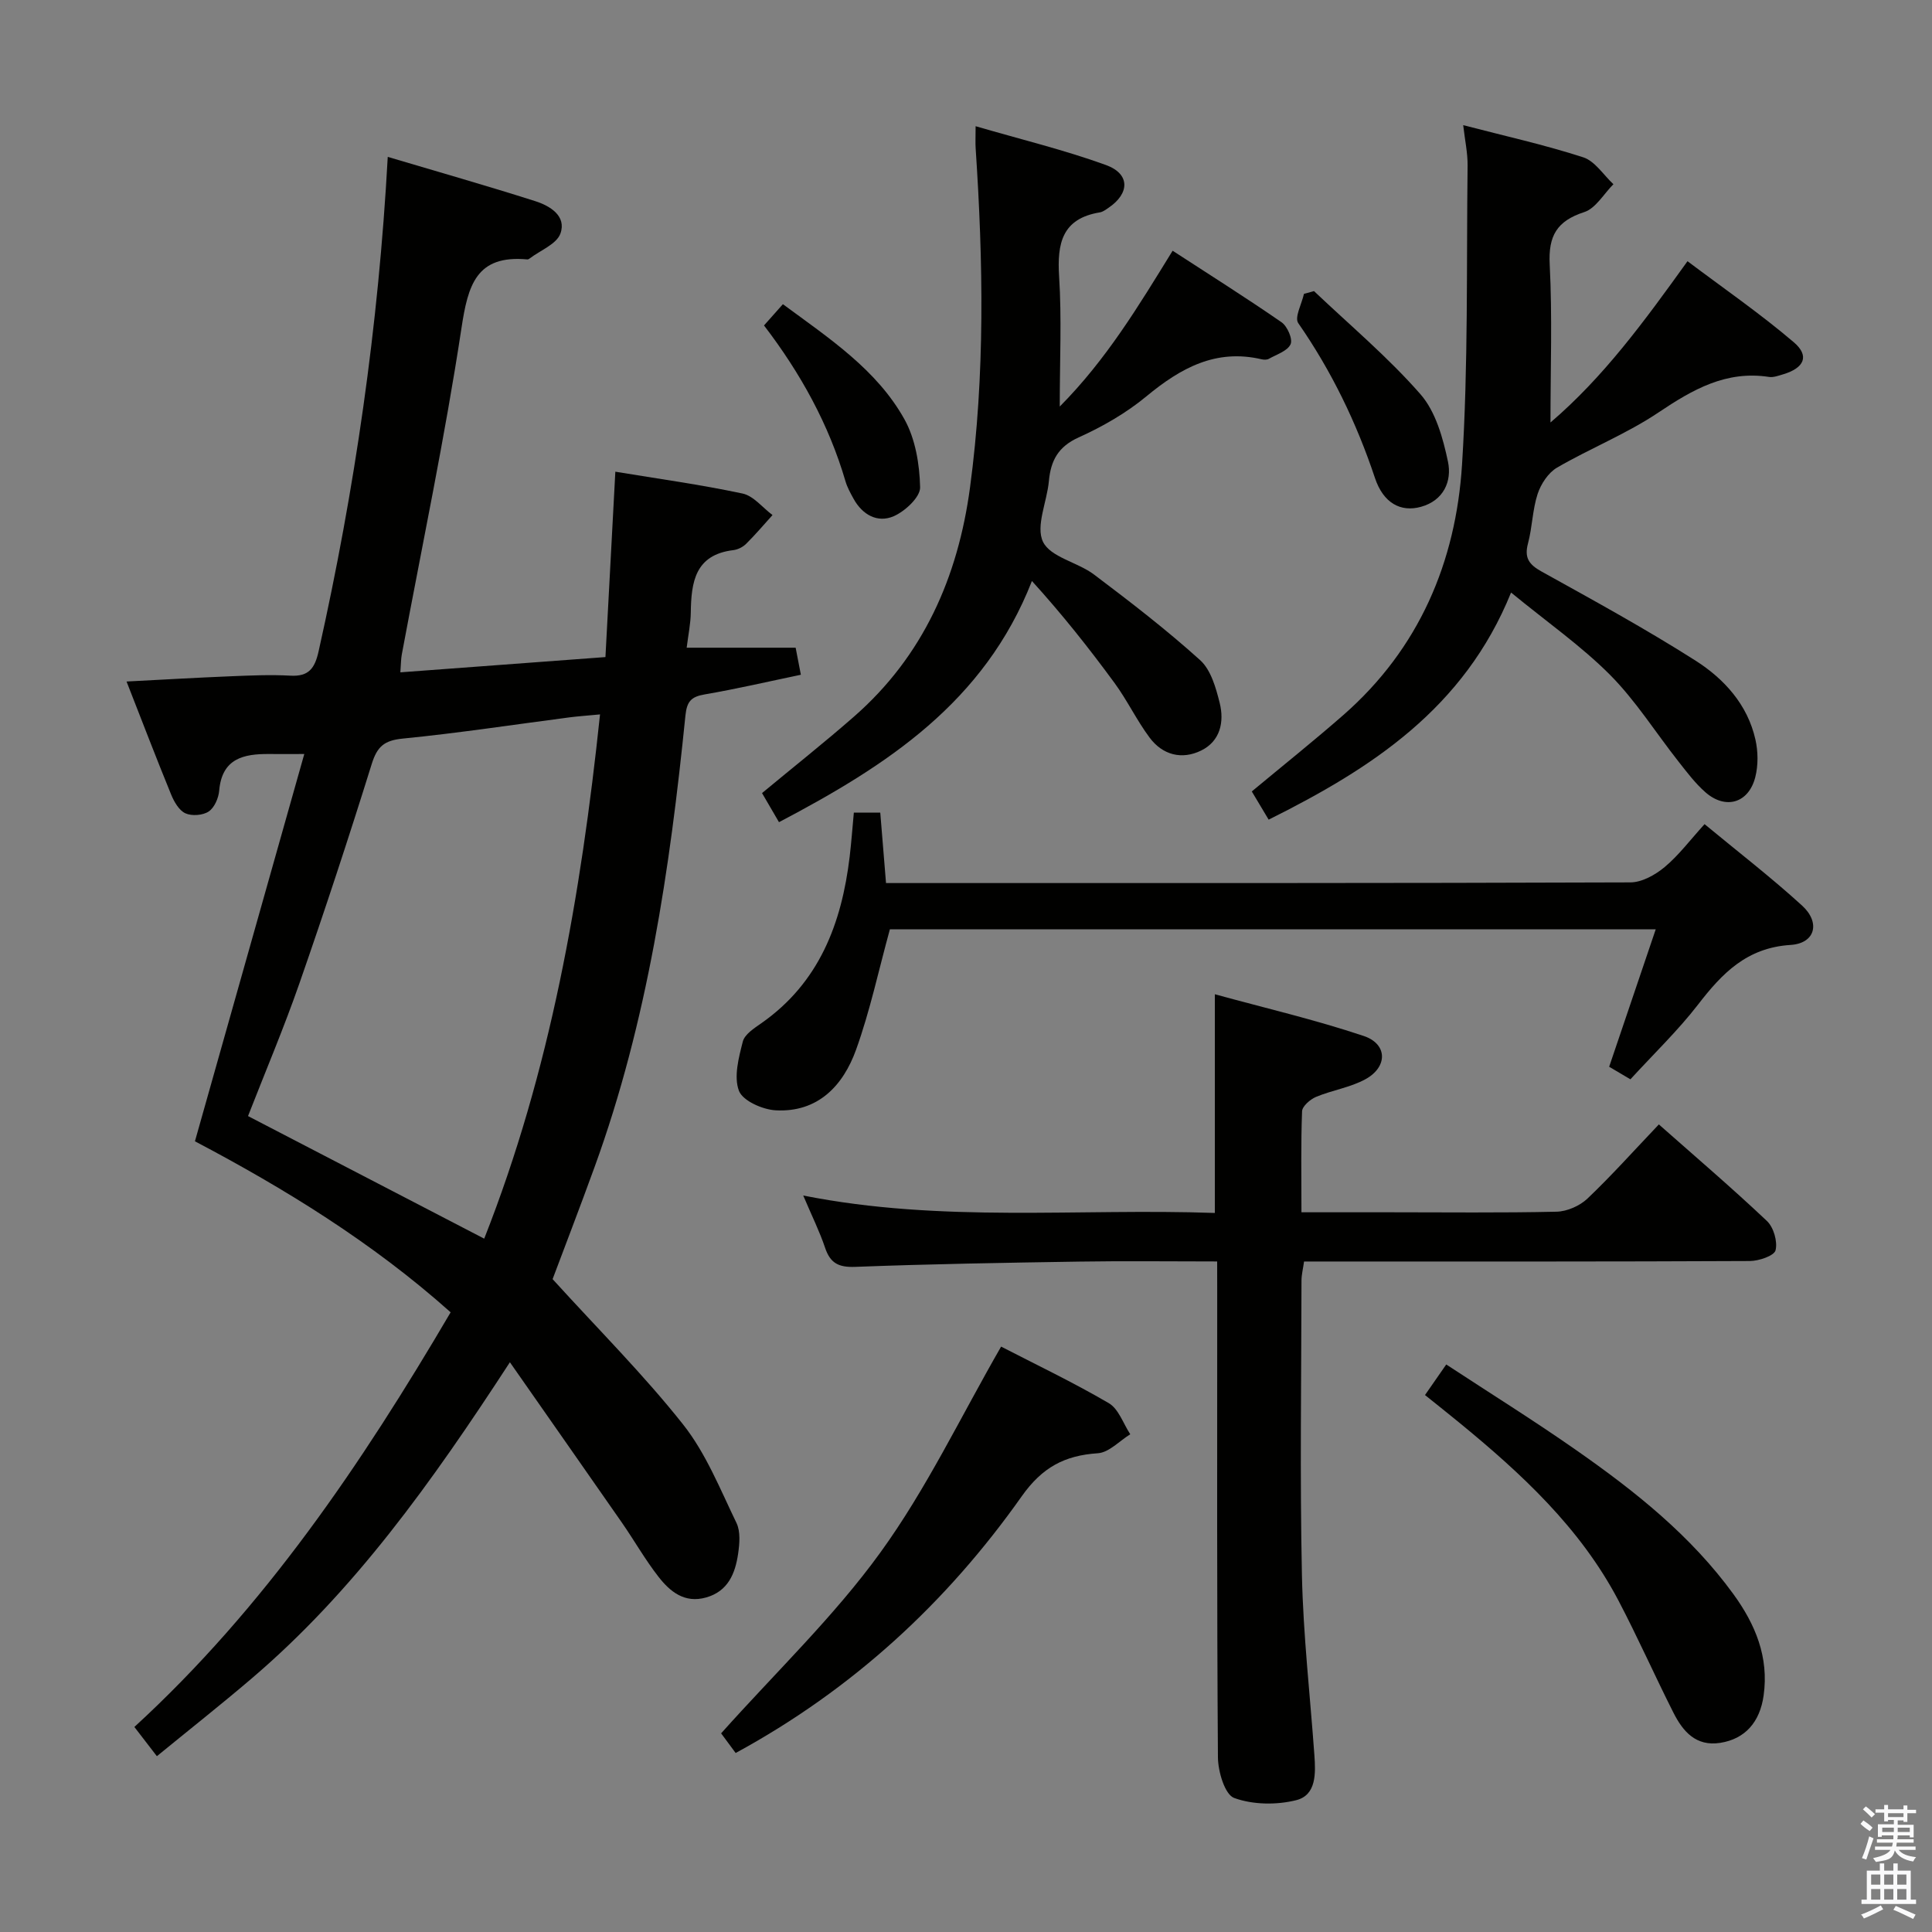 <svg enable-background="new 0 0 400 400" viewBox="0 0 400 400" xmlns="http://www.w3.org/2000/svg"><rect x="0" y="0" width="400" height="400" fill="#808080" stroke="none"/><path d="m385.2 377.6.6-.7c.6.4 1.3.9 1.9 1.5l-.6.7c-.8-.5-1.4-1-1.9-1.5zm.3 7.1c.6-1.4 1.1-2.9 1.5-4.5.3.1.6.3.9.4-.5 1.4-1 2.9-1.5 4.4zm.2-10.1.6-.6c.7.5 1.3 1.1 1.9 1.6l-.7.7c-.6-.6-1.2-1.2-1.8-1.7zm8.4-.8h.8v.9h1.8v.7h-1.8v1.8h-.8v-.3h-1.2v.9h3.3v2.6h-.8v-.4h-2.5c0 .3 0 .6-.1.8h3.4v.7h-3.5c0 .3-.1.6-.1.8h4v.7h-3.5c.7.9 1.9 1.3 3.6 1.5-.2.2-.4.5-.6.9-1.9-.3-3.2-1.1-3.8-2.3-.5 2.1-1.8 2-3.9 2.4-.2-.3-.4-.5-.6-.8 1.9-.4 3.1-.9 3.6-1.7h-3.2v-.7h3.5c.1-.2.1-.5.2-.8h-3.3v-.7h3.4c0-.2 0-.5 0-.8h-2.4v.3h-.8v-2.6h3.3v-.9h-1.2v.3h-.8v-1.8h-1.8v-.7h1.8v-.9h.8v.9h3.2zm-4.4 5.5h2.4c0-.3 0-.6 0-.9h-2.4zm1.2-3.1h3.2v-.8h-3.2zm4.4 2.2h-2.4v.9h2.5v-.9z" fill="#fafafb"/><path d="m389.2 385.8h.9v1.5h1.9v-1.5h.9v1.5h2.7v6h1.1v.9h-11.3v-.9h1.1v-6h2.7zm.2 8.7.5.8c-1.2.6-2.5 1.3-4 1.9-.2-.3-.3-.6-.6-.8 1.6-.6 3-1.3 4.1-1.9zm-2-4.3h1.9v-2.1h-1.9zm0 3.1h1.9v-2.2h-1.9zm2.7-3.1h1.9v-2.1h-1.9zm0 3.1h1.9v-2.2h-1.9zm2.4 1.3c1.4.6 2.7 1.2 4.1 1.8l-.5.9c-1.5-.7-2.8-1.4-4.1-1.9zm2.2-6.5h-1.9v2.1h1.9zm-1.9 5.2h1.9v-2.2h-1.9z" fill="#fafafb"/><g fill="#010100"><path d="m105.57 282.04c-16.25 24.96-32.29 47.44-53.56 65.55-6.31 5.38-12.82 10.52-19.53 16.01-1.73-2.25-3.13-4.07-4.66-6.05 26.92-24.7 46.99-54.37 65.48-85.85-16.21-14.48-34.41-25.64-52.94-35.41 7.58-26.86 15.05-53.29 22.64-80.18-3.36 0-5.3.02-7.24 0-5.34-.05-9.81.92-10.38 7.59-.13 1.54-.99 3.52-2.17 4.31-1.21.81-3.49.98-4.82.38-1.31-.59-2.34-2.38-2.95-3.87-3.07-7.5-5.97-15.07-9.24-23.42 7.72-.4 14.58-.8 21.45-1.08 4.16-.17 8.34-.36 12.49-.13 3.82.21 5.04-1.56 5.82-5.03 7.49-33.45 12.4-67.26 14.32-102.38 10.38 3.09 20.52 5.97 30.55 9.17 3.03.97 6.5 3.05 5.2 6.7-.79 2.2-4.17 3.48-6.38 5.17-.13.1-.31.2-.46.19-10.59-.98-12.3 5.32-13.65 14.24-3.43 22.62-8.16 45.04-12.35 67.54-.18.97-.17 1.98-.3 3.71 14-1.04 27.84-2.07 42.46-3.16.69-12.84 1.35-25.23 2.05-38.38 8.83 1.46 17.65 2.67 26.33 4.52 2.28.48 4.15 2.92 6.21 4.46-1.81 2-3.55 4.06-5.46 5.95-.67.67-1.72 1.2-2.66 1.31-7.93.96-8.71 6.63-8.8 12.93-.03 2.29-.52 4.58-.85 7.27h22.56c.33 1.72.67 3.49 1.08 5.6-6.62 1.38-13.23 2.92-19.91 4.07-2.79.48-3.69 1.43-3.99 4.38-3.21 31.76-7.83 63.27-18.81 93.47-3.11 8.57-6.39 17.08-8.69 23.21 9.56 10.52 18.91 19.84 27.04 30.12 4.72 5.97 7.66 13.4 11.03 20.36.86 1.78.64 4.29.34 6.37-.6 4.09-2.07 7.77-6.63 9.06-4.46 1.26-7.46-1.21-9.86-4.29-2.75-3.52-4.97-7.45-7.52-11.13-7.47-10.73-14.97-21.44-23.24-33.28zm18.66-134.13c-2.71.26-4.52.38-6.31.61-11.52 1.5-23.01 3.26-34.57 4.4-3.8.38-5.26 1.65-6.38 5.23-4.74 15.21-9.72 30.35-14.96 45.39-3.25 9.33-7.12 18.45-10.66 27.53 16.44 8.53 32.48 16.85 48.9 25.38 13.66-34.63 20.01-70.88 23.98-108.54z"/><path d="m252 261.17c-9.95 0-19.25-.12-28.54.03-15.47.24-30.94.5-46.39 1.09-3.47.13-5.18-.77-6.25-3.97-1.1-3.28-2.65-6.4-4.52-10.8 28.76 5.71 56.93 2.61 85.22 3.61 0-14.94 0-29.48 0-45.28 10.34 2.84 20.74 5.26 30.83 8.64 4.95 1.66 4.99 6.41.35 8.95-3.13 1.72-6.89 2.26-10.23 3.66-1.21.51-2.85 1.93-2.89 2.98-.26 6.79-.13 13.59-.13 20.91h18.34c11.49 0 22.99.14 34.48-.12 2.18-.05 4.81-1.21 6.4-2.72 5.05-4.81 9.71-10.03 14.78-15.35 7.6 6.72 15.16 13.17 22.37 19.99 1.39 1.31 2.24 4.26 1.79 6.07-.29 1.14-3.44 2.21-5.32 2.22-28.65.14-57.3.1-85.95.1-1.99 0-3.98 0-6.35 0-.2 1.47-.53 2.72-.53 3.98-.03 20.32-.34 40.65.09 60.96.27 12.44 1.69 24.85 2.58 37.27.27 3.76.43 8.27-3.77 9.32-4.07 1.02-8.97.95-12.84-.46-1.93-.71-3.34-5.47-3.36-8.42-.23-32.15-.15-64.3-.15-96.45-.01-1.81-.01-3.63-.01-6.21z"/><path d="m312.85 122.68c-9.69 23.96-28.84 36.39-50.19 47.02-1.33-2.23-2.49-4.17-3.49-5.84 6.52-5.42 12.88-10.5 19-15.86 15.64-13.71 23.26-31.64 24.53-51.83 1.3-20.57.9-41.26 1.15-61.89.03-2.6-.55-5.2-.91-8.37 8.63 2.25 16.86 4.07 24.85 6.66 2.43.79 4.19 3.65 6.25 5.57-1.99 1.99-3.66 5-6.04 5.77-5.67 1.84-7.46 4.92-7.15 10.85.55 10.71.16 21.47.16 32.71 10.98-9.38 19.36-20.85 28.37-33.39 7.45 5.61 15.04 10.84 22.02 16.79 3.31 2.83 2.14 5.33-2.23 6.63-.95.28-1.99.68-2.91.54-8.89-1.37-15.8 2.6-22.88 7.35-6.59 4.43-14.13 7.42-21.02 11.43-1.81 1.06-3.33 3.38-4.01 5.44-1.07 3.27-1.1 6.88-1.99 10.23-.8 2.99.18 4.38 2.79 5.83 10.74 5.96 21.54 11.87 31.9 18.46 5.91 3.77 10.76 9.09 12.39 16.33.56 2.49.6 5.34-.03 7.8-1.38 5.38-6.14 6.77-10.31 3.13-2.1-1.84-3.83-4.14-5.57-6.35-4.73-6-8.85-12.59-14.19-17.97-5.96-5.98-12.98-10.88-20.49-17.04z"/><path d="m161.28 170.22c-1.34-2.3-2.49-4.26-3.51-6.02 6.58-5.46 12.95-10.5 19.06-15.85 14.34-12.55 21.51-28.89 24-47.41 3.14-23.34 2.73-46.78 1.17-70.22-.08-1.13-.01-2.26-.01-4.59 9.4 2.74 18.36 4.91 26.97 8.03 5.05 1.83 4.97 5.89.51 8.89-.55.37-1.14.82-1.76.92-7.84 1.29-8.87 6.43-8.43 13.32.55 8.58.13 17.22.13 26.88 9.66-9.74 16.27-20.74 23.37-32.26 7.67 4.99 15.22 9.74 22.55 14.81 1.2.83 2.36 3.49 1.87 4.55-.64 1.41-2.89 2.11-4.5 3.02-.39.22-1.01.21-1.48.1-9.51-2.23-16.8 1.82-23.86 7.66-4.18 3.46-9.07 6.27-14.03 8.51-4.26 1.92-5.78 4.81-6.17 9.05-.39 4.28-2.77 9.32-1.22 12.56 1.54 3.2 7.16 4.22 10.55 6.77 7.52 5.67 15.01 11.44 21.99 17.74 2.23 2.02 3.27 5.74 4.05 8.88.97 3.91.11 7.89-3.84 9.83-4.02 1.97-8 .92-10.68-2.68-2.67-3.58-4.62-7.71-7.26-11.31-5.26-7.17-10.78-14.15-17.1-21.11-9.82 25.12-30.04 38.2-52.37 49.93z"/><path d="m176.78 168.24h5.47c.38 4.68.76 9.25 1.19 14.59h4.72c49.8 0 99.6.04 149.4-.14 2.4-.01 5.17-1.57 7.11-3.19 2.9-2.43 5.23-5.55 8.24-8.87 6.76 5.6 13.72 10.96 20.19 16.86 3.86 3.52 2.73 7.83-2.39 8.15-9.05.57-14.15 5.86-19.15 12.35-4.15 5.37-9.1 10.12-14 15.47-1.68-.99-3.17-1.88-4.4-2.6 3.23-9.53 6.34-18.71 9.64-28.45-53.79 0-106.38 0-158.56 0-2.33 8.47-4.11 16.89-7 24.92-2.68 7.45-7.9 13.02-16.64 12.55-2.72-.15-6.82-1.97-7.61-4.04-1.1-2.91-.05-6.86.8-10.19.38-1.5 2.34-2.76 3.82-3.79 12.01-8.4 16.65-20.67 18.31-34.53.35-2.96.56-5.93.86-9.09z"/><path d="m207.27 278.8c7.05 3.64 14.85 7.36 22.28 11.7 2.05 1.19 3.01 4.25 4.46 6.45-2.24 1.37-4.4 3.78-6.72 3.93-6.89.46-11.51 2.91-15.76 8.92-15.55 22.02-35.02 39.98-59.22 53.14-1.19-1.61-2.42-3.27-3.01-4.07 11.38-12.73 23.39-24.2 32.97-37.44 9.55-13.17 16.64-28.12 25-42.63z"/><path d="m295.03 288.83c1.47-2.12 2.69-3.87 4.4-6.33 9.08 5.96 18.17 11.62 26.93 17.75 12.15 8.49 23.74 17.69 32.56 29.85 4.51 6.22 7.34 12.99 6.22 20.93-.77 5.52-3.84 9-8.98 9.81-5.03.79-7.73-2.36-9.69-6.24-3.89-7.7-7.39-15.61-11.4-23.25-7.9-15.03-20.11-26.3-33.03-36.88-2.17-1.78-4.37-3.52-7.01-5.64z"/><path d="m272.05 60.27c7.42 7.05 15.33 13.68 22.04 21.35 3.16 3.61 4.67 9.09 5.7 13.98.84 4.01-.88 8.02-5.59 9.33-4.21 1.17-7.8-.78-9.53-5.97-3.82-11.45-8.99-22.13-15.88-32.06-.82-1.18.73-4 1.18-6.06.7-.2 1.39-.39 2.08-.57z"/><path d="m162.09 62.98c9.69 7.14 19.44 13.57 25.16 23.82 2.28 4.09 3.14 9.33 3.25 14.09.05 2.02-3.11 4.96-5.47 5.99-3.33 1.44-6.47-.27-8.31-3.62-.64-1.16-1.3-2.35-1.67-3.61-3.45-11.79-9.28-22.34-16.87-32.27 1.23-1.39 2.42-2.73 3.91-4.4z"/></g></svg>